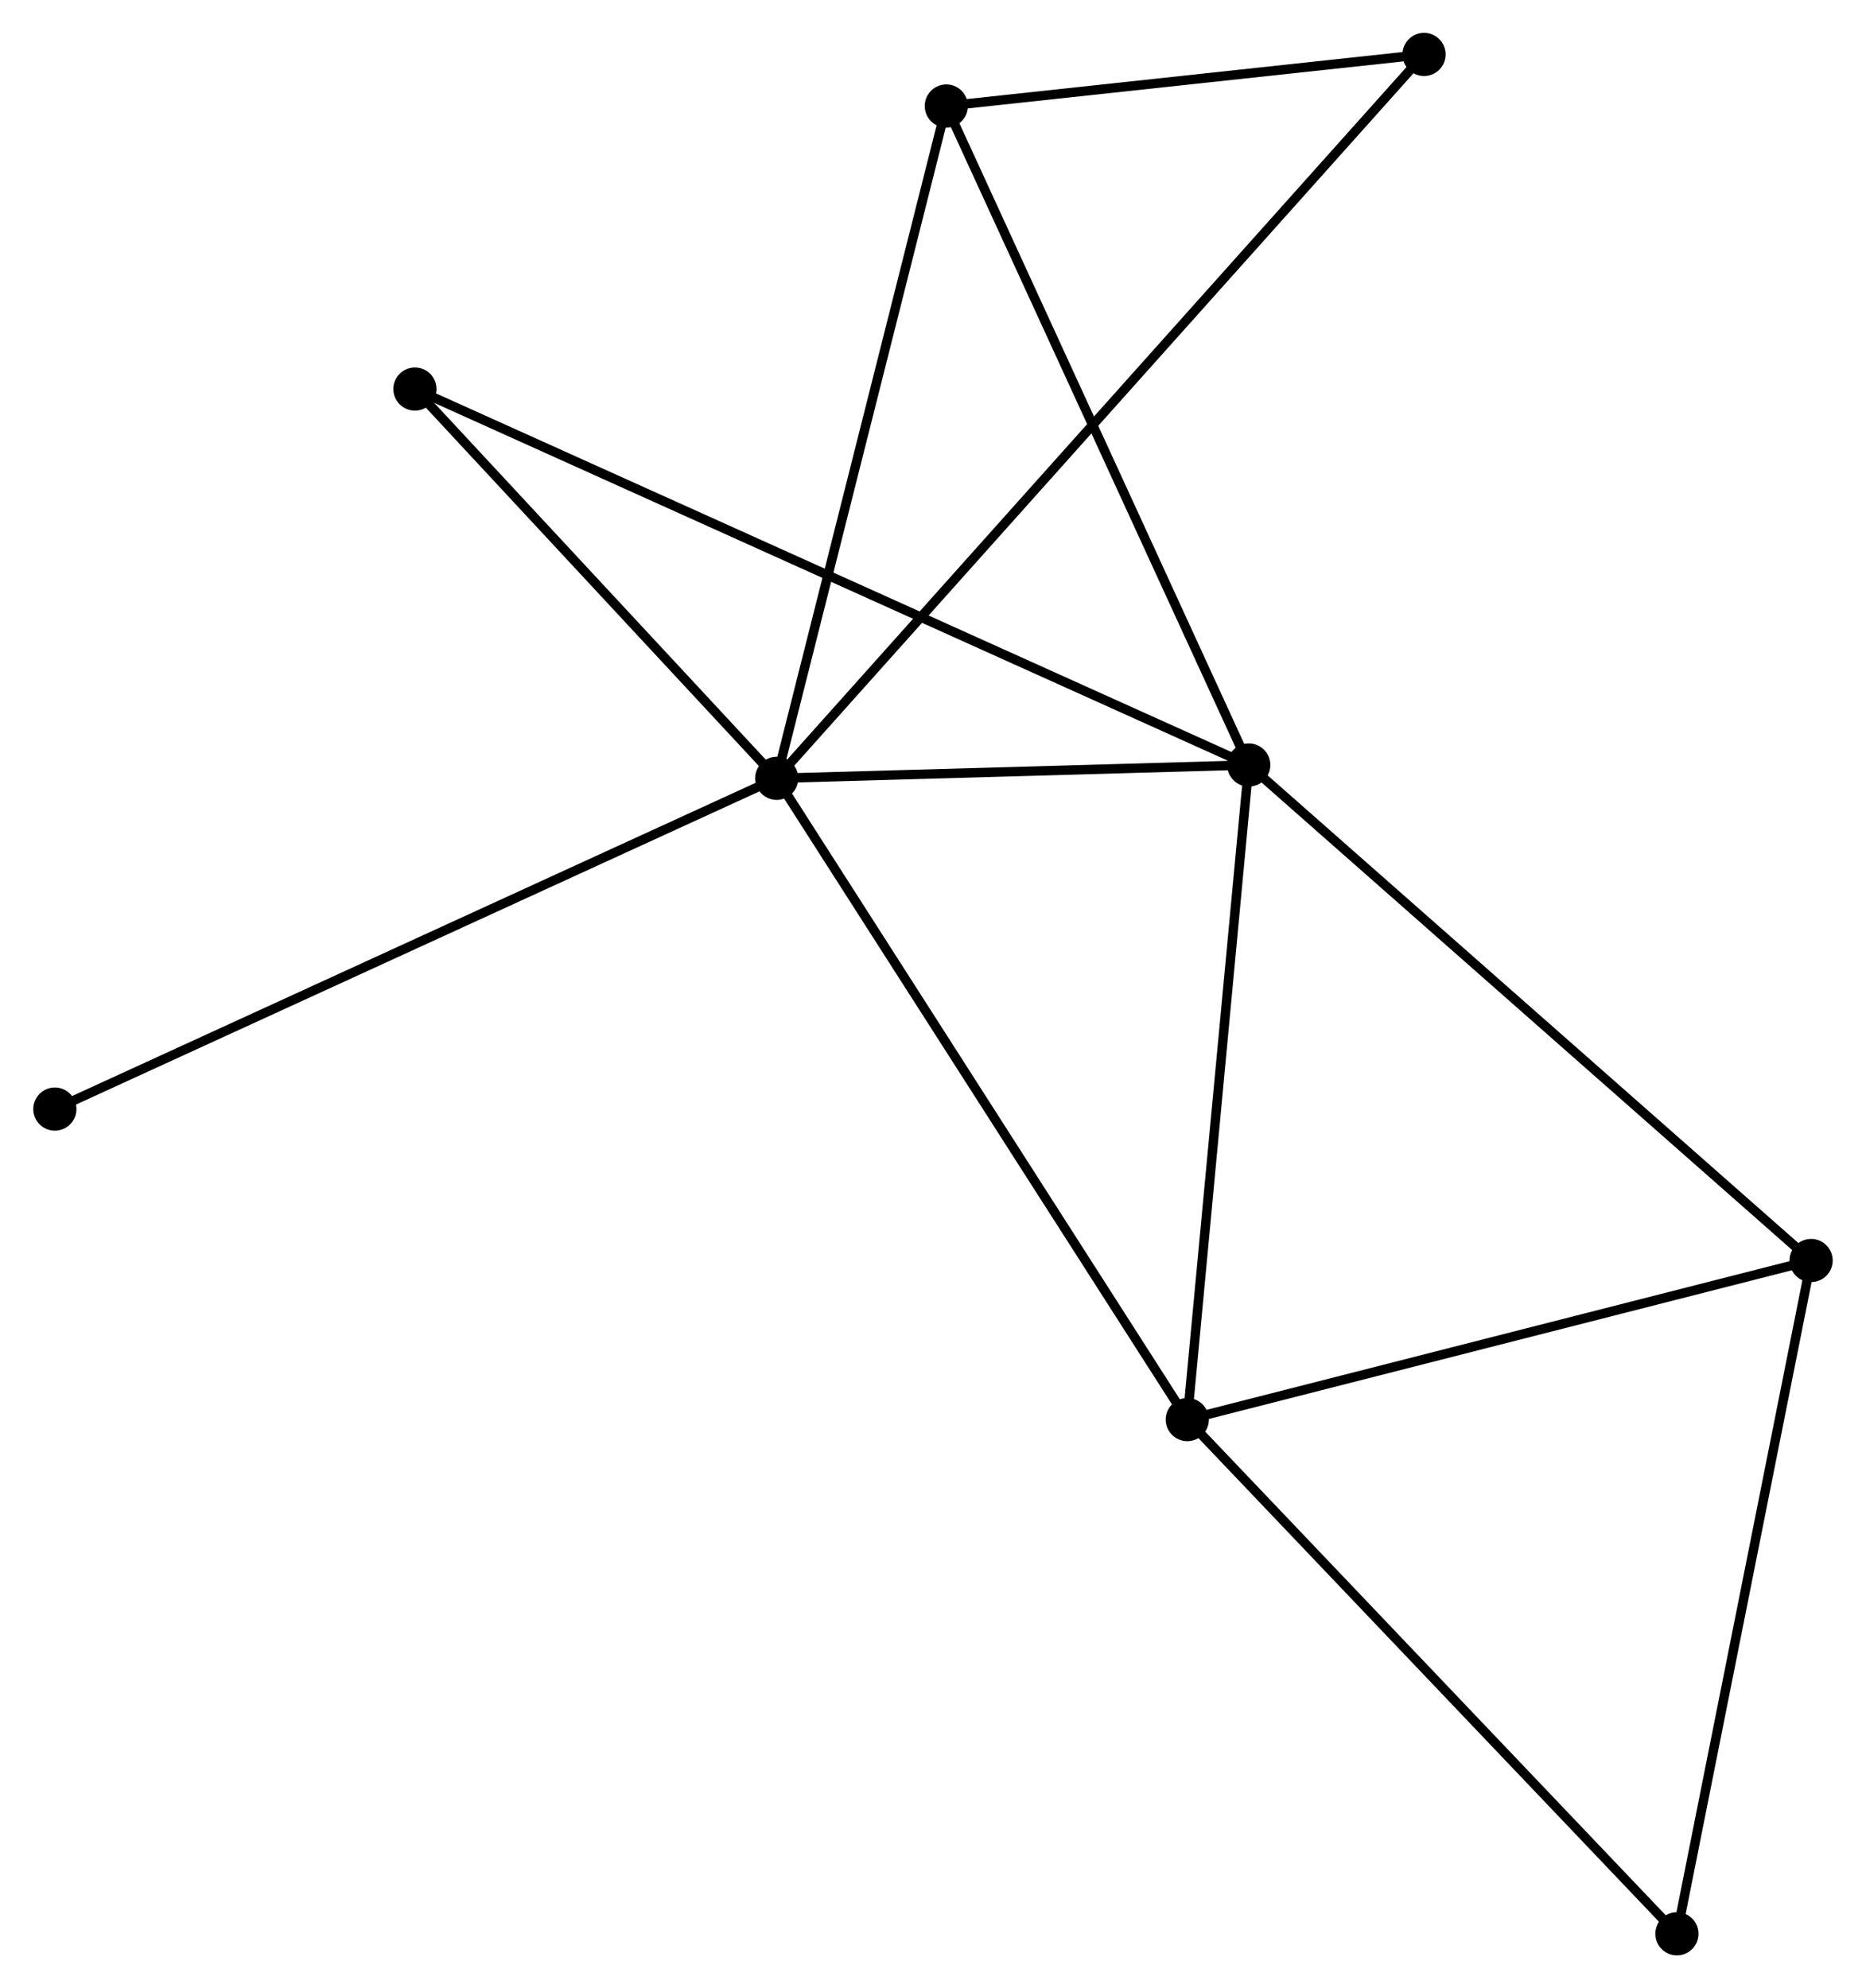 <?xml version="1.0" encoding="UTF-8" standalone="no"?>
<!DOCTYPE svg PUBLIC "-//W3C//DTD SVG 1.1//EN"
 "http://www.w3.org/Graphics/SVG/1.1/DTD/svg11.dtd">
<!-- Generated by graphviz version 2.36.0 (20140111.2315)
 -->
<!-- Title: %3 Pages: 1 -->
<svg width="199pt" height="212pt"
 viewBox="0.00 0.00 198.74 211.82" xmlns="http://www.w3.org/2000/svg" xmlns:xlink="http://www.w3.org/1999/xlink">
<g id="graph0" class="graph" transform="scale(1 1) rotate(0) translate(4 207.821)">
<title>%3</title>
<!-- 0 -->
<g id="node1" class="node"><title>0</title>
<ellipse fill="black" stroke="black" cx="78.716" cy="-124.902" rx="1.8" ry="1.8"/>
</g>
<!-- 1 -->
<g id="node2" class="node"><title>1</title>
<ellipse fill="black" stroke="black" cx="129.016" cy="-126.322" rx="1.8" ry="1.8"/>
</g>
<!-- 0&#45;&#45;1 -->
<g id="edge1" class="edge"><title>0&#45;&#45;1</title>
<path fill="none" stroke="black" d="M80.877,-124.963C89.151,-125.197 118.756,-126.032 126.919,-126.263"/>
</g>
<!-- 2 -->
<g id="node3" class="node"><title>2</title>
<ellipse fill="black" stroke="black" cx="122.465" cy="-56.581" rx="1.8" ry="1.8"/>
</g>
<!-- 0&#45;&#45;2 -->
<g id="edge2" class="edge"><title>0&#45;&#45;2</title>
<path fill="none" stroke="black" d="M79.797,-123.213C85.797,-113.843 114.955,-68.309 121.261,-58.461"/>
</g>
<!-- 4 -->
<g id="node4" class="node"><title>4</title>
<ellipse fill="black" stroke="black" cx="96.789" cy="-196.527" rx="1.8" ry="1.8"/>
</g>
<!-- 0&#45;&#45;4 -->
<g id="edge3" class="edge"><title>0&#45;&#45;4</title>
<path fill="none" stroke="black" d="M79.162,-126.673C81.641,-136.496 93.686,-184.231 96.291,-194.555"/>
</g>
<!-- 6 -->
<g id="node5" class="node"><title>6</title>
<ellipse fill="black" stroke="black" cx="147.693" cy="-202.021" rx="1.8" ry="1.8"/>
</g>
<!-- 0&#45;&#45;6 -->
<g id="edge4" class="edge"><title>0&#45;&#45;6</title>
<path fill="none" stroke="black" d="M80.156,-126.513C89.133,-136.549 137.307,-190.409 146.261,-200.42"/>
</g>
<!-- 7 -->
<g id="node6" class="node"><title>7</title>
<ellipse fill="black" stroke="black" cx="40.167" cy="-166.374" rx="1.8" ry="1.8"/>
</g>
<!-- 0&#45;&#45;7 -->
<g id="edge5" class="edge"><title>0&#45;&#45;7</title>
<path fill="none" stroke="black" d="M77.433,-126.282C71.58,-132.579 47.438,-158.552 41.494,-164.947"/>
</g>
<!-- 8 -->
<g id="node7" class="node"><title>8</title>
<ellipse fill="black" stroke="black" cx="1.8" cy="-89.662" rx="1.8" ry="1.8"/>
</g>
<!-- 0&#45;&#45;8 -->
<g id="edge6" class="edge"><title>0&#45;&#45;8</title>
<path fill="none" stroke="black" d="M76.814,-124.031C66.173,-119.155 14.102,-95.298 3.635,-90.503"/>
</g>
<!-- 1&#45;&#45;2 -->
<g id="edge7" class="edge"><title>1&#45;&#45;2</title>
<path fill="none" stroke="black" d="M128.827,-124.31C127.87,-114.126 123.572,-68.358 122.643,-58.468"/>
</g>
<!-- 1&#45;&#45;4 -->
<g id="edge9" class="edge"><title>1&#45;&#45;4</title>
<path fill="none" stroke="black" d="M128.219,-128.057C123.799,-137.686 102.321,-184.474 97.676,-194.594"/>
</g>
<!-- 1&#45;&#45;7 -->
<g id="edge10" class="edge"><title>1&#45;&#45;7</title>
<path fill="none" stroke="black" d="M127.16,-127.158C115.597,-132.371 53.546,-160.343 42.013,-165.542"/>
</g>
<!-- 3 -->
<g id="node8" class="node"><title>3</title>
<ellipse fill="black" stroke="black" cx="188.937" cy="-73.531" rx="1.8" ry="1.8"/>
</g>
<!-- 1&#45;&#45;3 -->
<g id="edge8" class="edge"><title>1&#45;&#45;3</title>
<path fill="none" stroke="black" d="M130.497,-125.017C138.715,-117.777 178.65,-82.594 187.288,-74.984"/>
</g>
<!-- 2&#45;&#45;3 -->
<g id="edge11" class="edge"><title>2&#45;&#45;3</title>
<path fill="none" stroke="black" d="M124.383,-57.069C134.09,-59.545 177.712,-70.669 187.138,-73.072"/>
</g>
<!-- 5 -->
<g id="node9" class="node"><title>5</title>
<ellipse fill="black" stroke="black" cx="174.637" cy="-1.8" rx="1.8" ry="1.8"/>
</g>
<!-- 2&#45;&#45;5 -->
<g id="edge12" class="edge"><title>2&#45;&#45;5</title>
<path fill="none" stroke="black" d="M123.755,-55.226C130.91,-47.713 165.68,-11.204 173.201,-3.308"/>
</g>
<!-- 4&#45;&#45;6 -->
<g id="edge14" class="edge"><title>4&#45;&#45;6</title>
<path fill="none" stroke="black" d="M98.976,-196.763C107.349,-197.667 137.31,-200.901 145.571,-201.792"/>
</g>
<!-- 3&#45;&#45;5 -->
<g id="edge13" class="edge"><title>3&#45;&#45;5</title>
<path fill="none" stroke="black" d="M188.584,-71.758C186.623,-61.92 177.092,-14.114 175.031,-3.775"/>
</g>
</g>
</svg>
